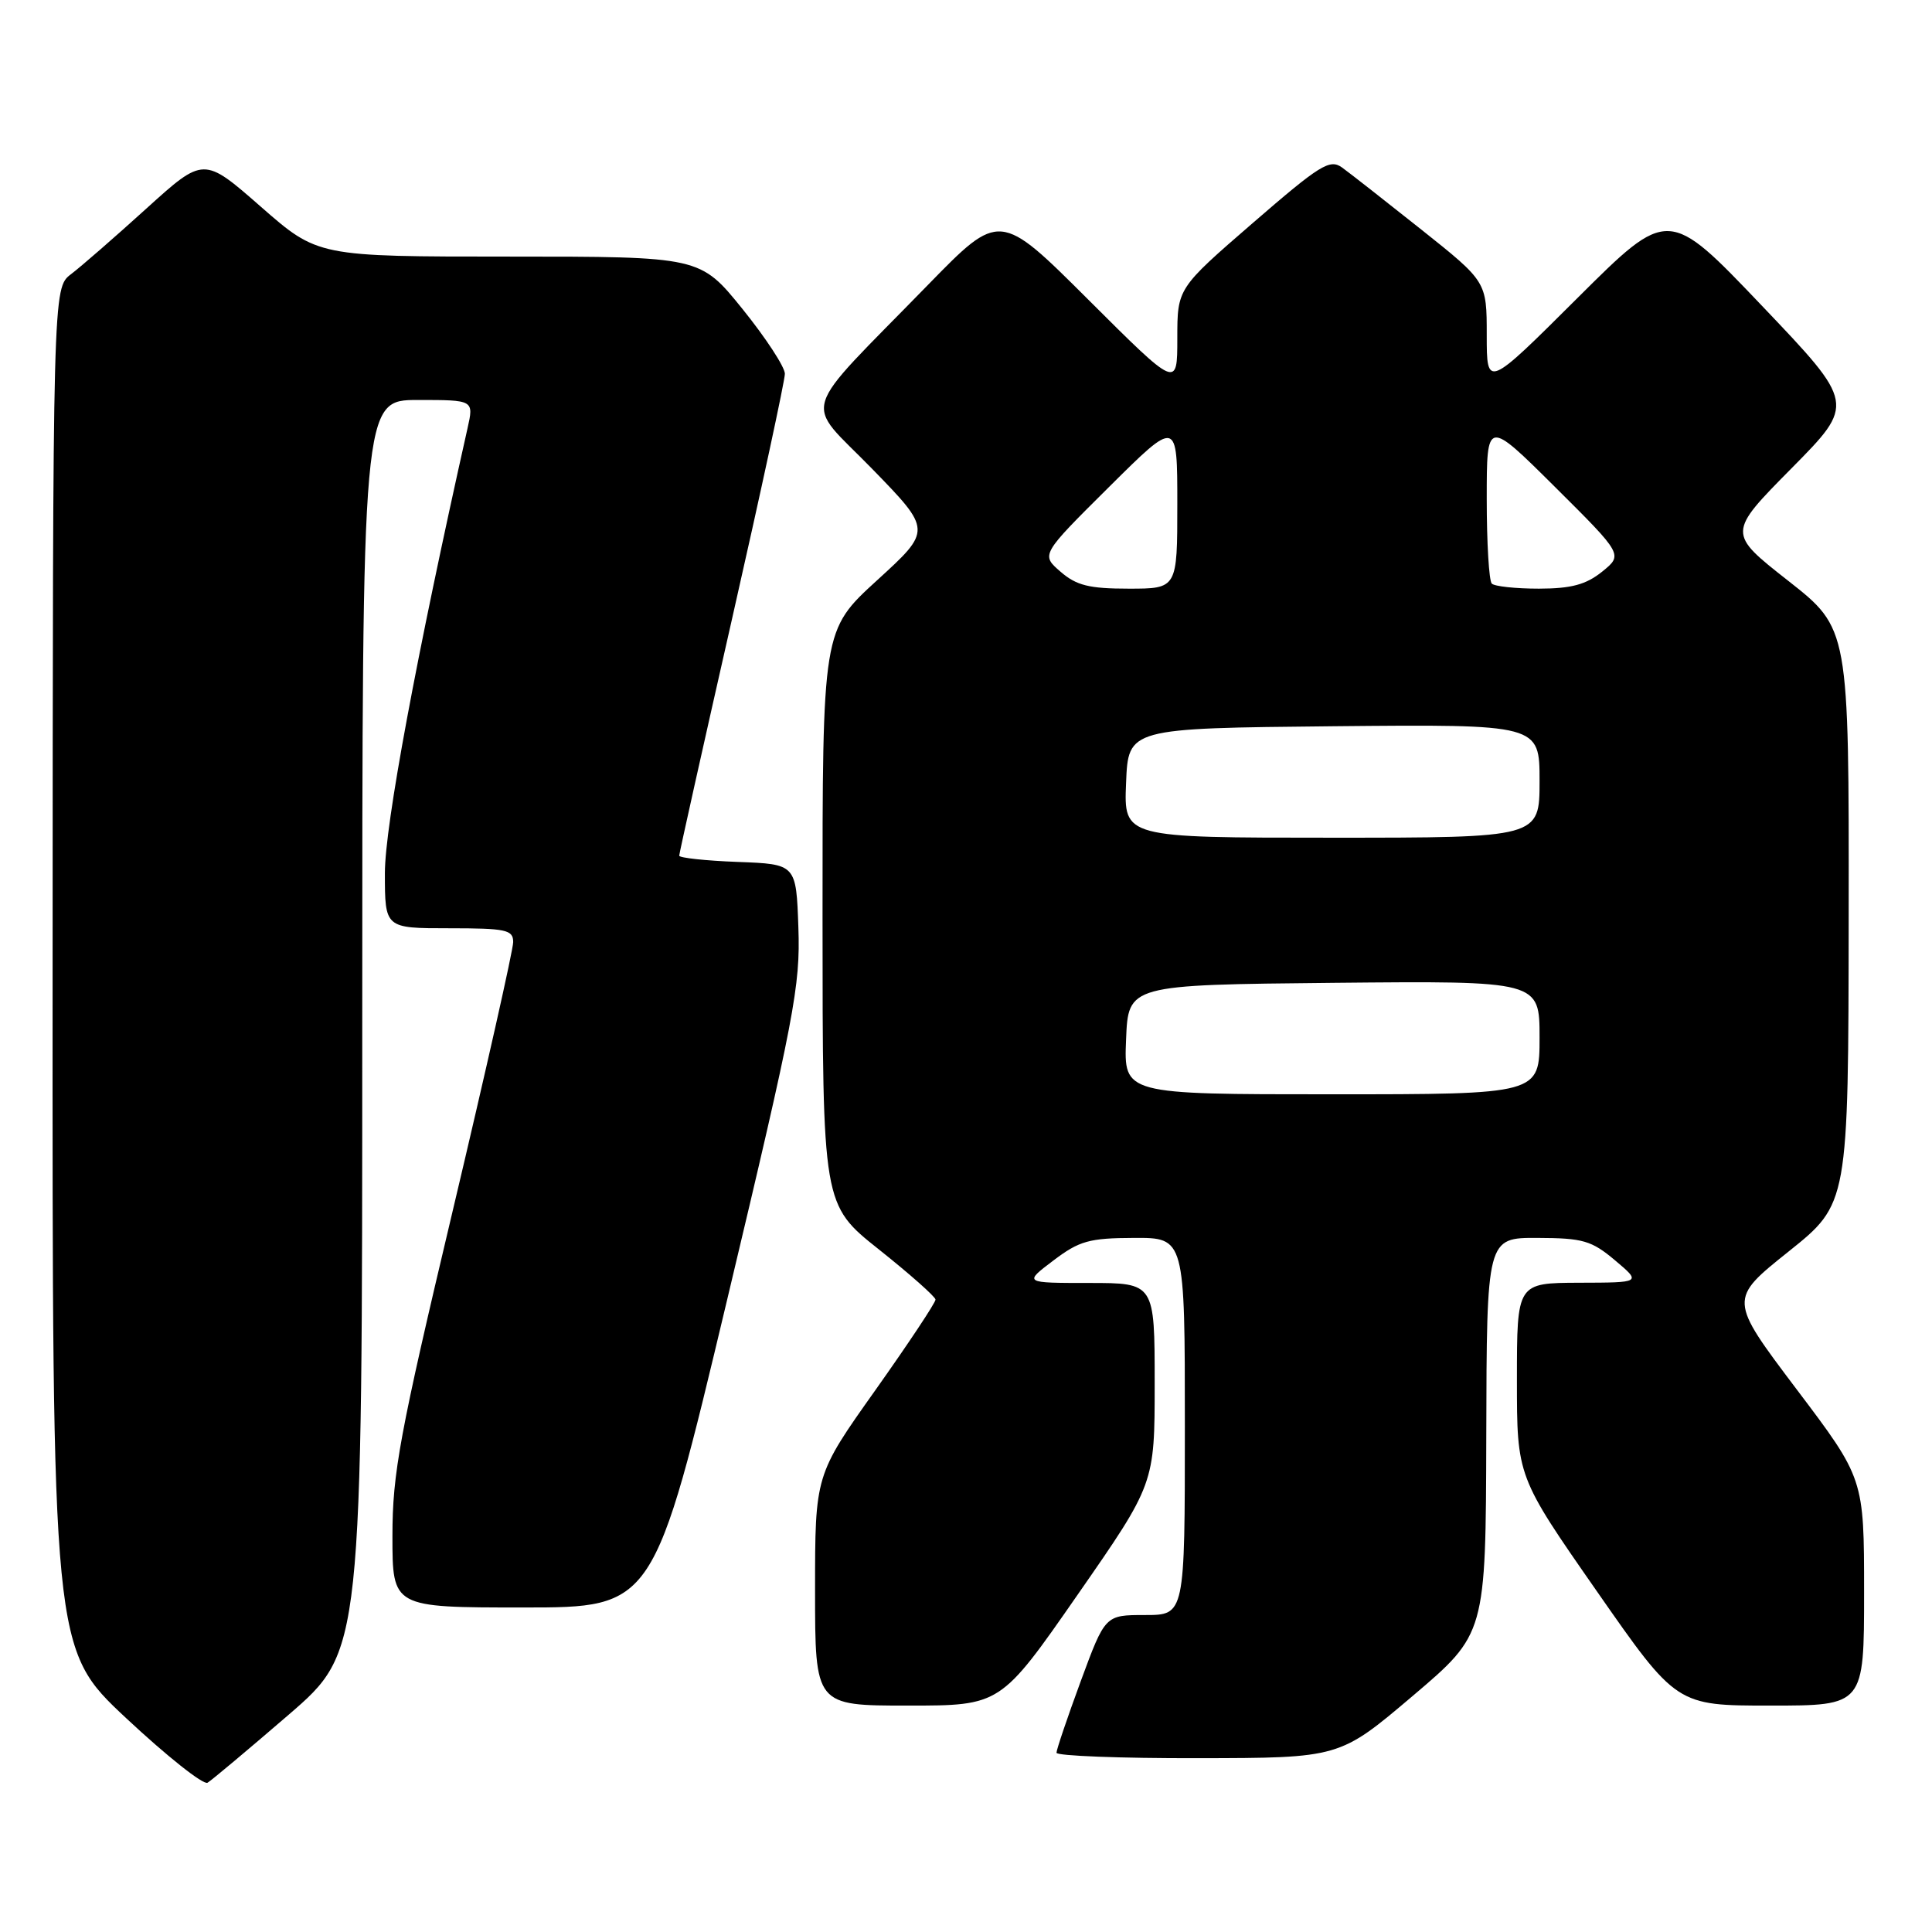 <?xml version="1.0" encoding="UTF-8" standalone="no"?>
<!DOCTYPE svg PUBLIC "-//W3C//DTD SVG 1.1//EN" "http://www.w3.org/Graphics/SVG/1.1/DTD/svg11.dtd" >
<svg xmlns="http://www.w3.org/2000/svg" xmlns:xlink="http://www.w3.org/1999/xlink" version="1.1" viewBox="0 0 256 256">
 <g >
 <path fill="currentColor"
d=" M 38.25 227.21 C 48.00 218.79 48.00 218.79 48.00 135.90 C 48.00 53.00 48.00 53.00 55.39 53.00 C 62.79 53.00 62.79 53.00 61.95 56.75 C 55.17 86.97 51.00 109.40 51.00 115.69 C 51.00 123.00 51.00 123.00 59.50 123.00 C 67.07 123.00 68.00 123.20 68.00 124.83 C 68.00 125.84 64.40 141.83 60.00 160.38 C 52.94 190.12 52.00 195.20 52.00 203.54 C 52.00 213.00 52.00 213.00 69.32 213.00 C 86.63 213.00 86.63 213.00 96.36 172.18 C 105.28 134.75 106.06 130.65 105.79 122.93 C 105.50 114.50 105.50 114.50 97.75 114.21 C 93.49 114.05 90.00 113.67 90.00 113.38 C 90.00 113.08 93.15 98.96 97.00 82.00 C 100.85 65.04 104.00 50.42 104.00 49.53 C 104.00 48.63 101.47 44.77 98.39 40.95 C 92.77 34.00 92.77 34.00 67.44 34.00 C 42.11 34.00 42.11 34.00 34.55 27.38 C 26.99 20.76 26.99 20.76 19.40 27.63 C 15.23 31.41 10.73 35.33 9.41 36.33 C 7.00 38.17 7.00 38.17 6.97 128.33 C 6.93 218.50 6.93 218.50 16.71 227.66 C 22.09 232.69 26.94 236.54 27.50 236.22 C 28.05 235.89 32.89 231.83 38.25 227.21 Z  M 187.19 224.72 C 196.87 216.50 196.87 216.50 196.94 190.25 C 197.00 164.00 197.00 164.00 203.75 164.03 C 209.74 164.05 210.89 164.38 214.00 167.00 C 217.50 169.95 217.50 169.95 209.25 169.97 C 201.00 170.00 201.00 170.00 201.00 182.82 C 201.00 195.65 201.00 195.65 211.57 210.82 C 222.15 226.00 222.15 226.00 234.57 226.00 C 247.00 226.00 247.00 226.00 247.00 210.96 C 247.00 195.92 247.00 195.92 238.03 184.05 C 229.07 172.17 229.07 172.17 236.99 165.84 C 244.92 159.50 244.92 159.50 244.96 121.39 C 245.00 83.29 245.00 83.29 236.95 76.96 C 228.90 70.64 228.90 70.64 237.37 62.07 C 245.84 53.50 245.84 53.50 233.45 40.50 C 221.06 27.50 221.06 27.50 209.03 39.48 C 197.00 51.47 197.00 51.47 197.00 44.40 C 197.00 37.32 197.00 37.32 188.32 30.41 C 183.54 26.61 178.82 22.91 177.82 22.19 C 176.20 21.03 174.90 21.84 166.00 29.55 C 156.00 38.21 156.00 38.21 156.00 44.84 C 156.00 51.47 156.00 51.47 144.23 39.73 C 132.47 28.00 132.47 28.00 122.96 37.75 C 105.60 55.56 106.45 52.76 115.56 62.12 C 123.48 70.26 123.48 70.26 116.23 76.88 C 108.98 83.50 108.98 83.50 108.99 121.56 C 109.00 159.63 109.00 159.63 116.46 165.56 C 120.57 168.83 123.94 171.82 123.96 172.20 C 123.98 172.59 120.40 177.98 116.00 184.19 C 108.00 195.46 108.00 195.46 108.00 210.73 C 108.00 226.00 108.00 226.00 120.29 226.00 C 132.58 226.00 132.58 226.00 142.79 211.31 C 153.00 196.62 153.00 196.62 153.00 183.31 C 153.00 170.00 153.00 170.00 144.32 170.00 C 135.64 170.00 135.64 170.00 139.57 167.03 C 143.01 164.42 144.33 164.05 150.25 164.03 C 157.00 164.00 157.00 164.00 157.00 189.00 C 157.00 214.00 157.00 214.00 151.72 214.00 C 146.44 214.00 146.44 214.00 143.21 222.75 C 141.44 227.56 139.99 231.84 139.99 232.25 C 140.00 232.66 148.44 232.99 158.75 232.97 C 177.50 232.94 177.50 232.94 187.19 224.72 Z  M 149.21 137.75 C 149.50 130.50 149.50 130.50 176.75 130.23 C 204.00 129.97 204.00 129.97 204.00 137.48 C 204.00 145.00 204.00 145.00 176.46 145.00 C 148.91 145.00 148.91 145.00 149.21 137.75 Z  M 149.21 103.75 C 149.50 96.50 149.50 96.50 176.75 96.23 C 204.00 95.97 204.00 95.97 204.00 103.48 C 204.00 111.00 204.00 111.00 176.46 111.00 C 148.91 111.00 148.91 111.00 149.21 103.75 Z  M 140.52 75.75 C 137.92 73.50 137.92 73.50 146.96 64.52 C 156.00 55.54 156.00 55.54 156.00 66.77 C 156.00 78.00 156.00 78.00 149.56 78.00 C 144.31 78.00 142.63 77.58 140.52 75.75 Z  M 197.67 77.33 C 197.30 76.97 197.00 71.91 197.00 66.10 C 197.00 55.54 197.00 55.54 206.04 64.52 C 215.07 73.50 215.07 73.50 212.29 75.75 C 210.15 77.47 208.20 77.99 203.92 78.00 C 200.85 78.00 198.03 77.70 197.67 77.33 Z "/>
</g>
</svg>